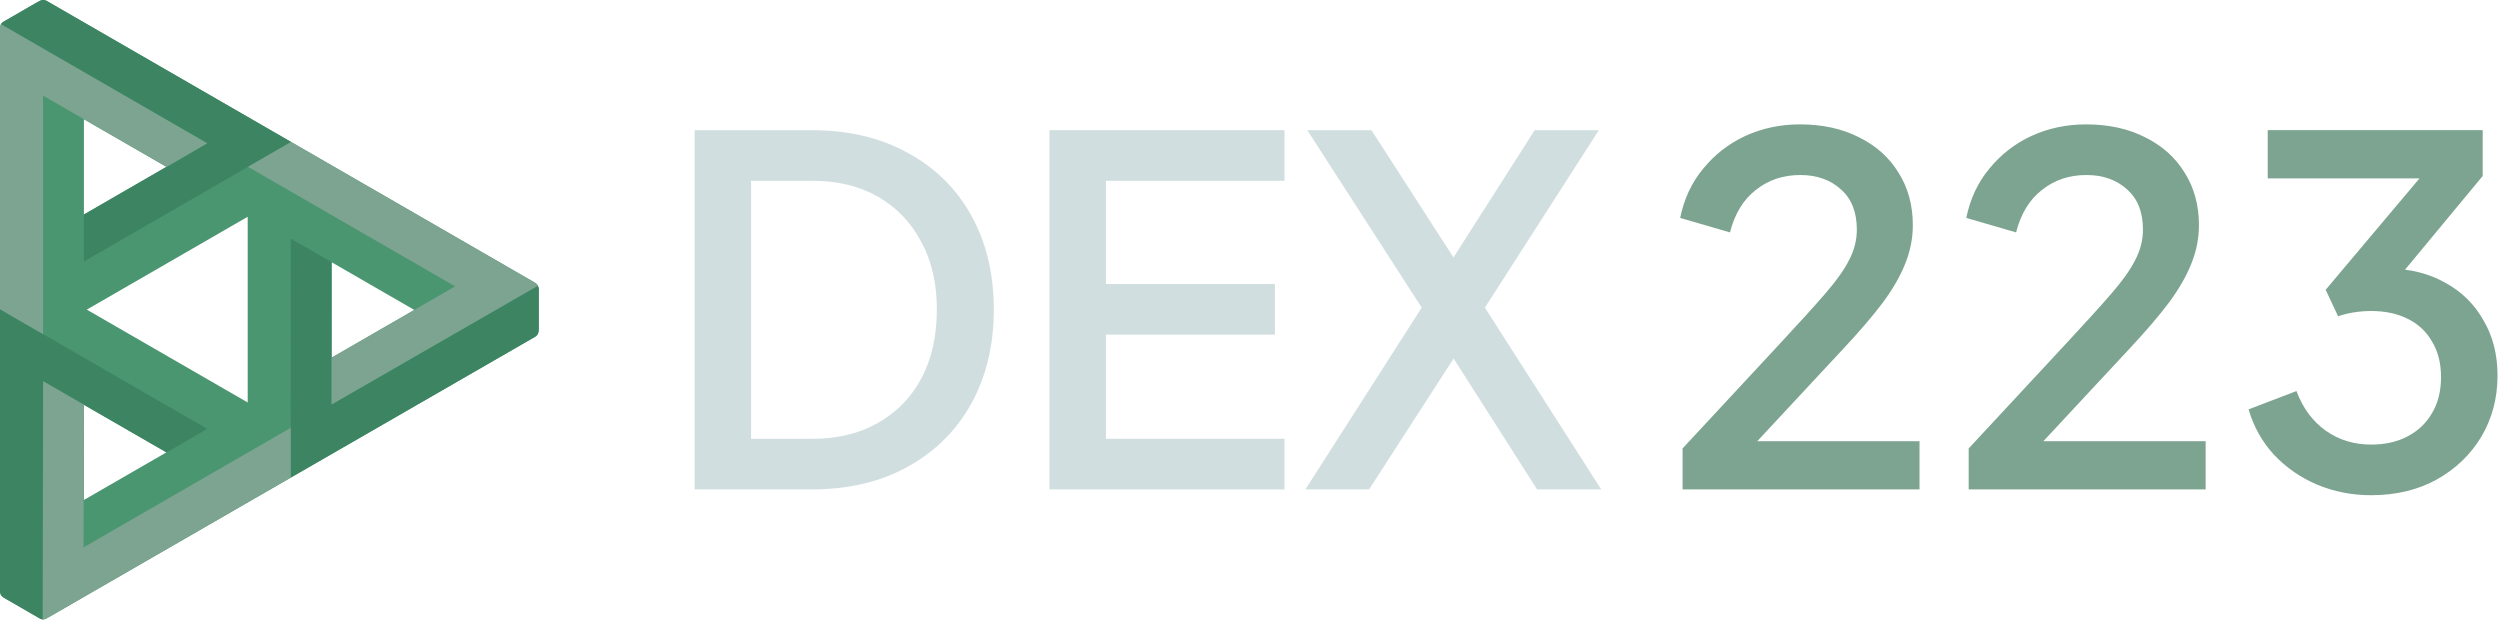 <svg width="3228" height="800" viewBox="0 0 3228 800" fill="none" xmlns="http://www.w3.org/2000/svg">
<g clip-path="url(#clip0_3211_89114)">
<path d="M896.875 631.952V168.071H1047.7C1095.51 168.071 1136.92 177.826 1171.95 197.336C1207.39 216.43 1234.8 243.412 1254.16 278.281C1273.53 313.15 1283.22 353.623 1283.22 399.7C1283.22 445.362 1273.53 485.834 1254.16 521.118C1234.8 555.987 1207.39 583.177 1171.95 602.687C1136.92 622.197 1095.51 631.952 1047.7 631.952H896.875ZM969.817 566.573H1048.94C1081.5 566.573 1109.72 559.723 1133.63 546.025C1157.94 532.326 1176.69 513.024 1189.88 488.118C1203.06 463.211 1209.66 433.739 1209.66 399.7C1209.66 365.661 1202.86 336.396 1189.26 311.905C1176.07 286.999 1157.53 267.696 1133.63 253.998C1109.72 240.299 1081.5 233.45 1048.94 233.45H969.817V566.573Z" fill="#D1DEDF"/>
<path d="M1355.05 631.952V168.071H1658.56V233.45H1428V366.699H1646.2V432.078H1428V566.573H1658.56V631.952H1355.05Z" fill="#D1DEDF"/>
<path d="M1685.51 631.952L1835.72 397.209L1687.98 168.071H1770.81L1894.44 359.85H1859.21L1981.6 168.071H2064.43L1917.31 397.209L2067.52 631.952H1984.69L1859.21 435.191L1894.44 435.814L1767.72 631.952H1685.51Z" fill="#D1DEDF"/>
<path d="M2172.52 631.951V579.025L2298.62 443.285C2323.35 416.718 2342.72 395.34 2356.73 379.151C2371.15 362.547 2381.45 348.018 2387.64 335.565C2394.23 323.112 2397.53 310.036 2397.53 296.337C2397.53 273.922 2390.73 256.695 2377.13 244.657C2363.53 232.204 2346.01 225.977 2324.58 225.977C2302.33 225.977 2283.17 232.411 2267.1 245.279C2251.03 257.733 2239.9 275.997 2233.72 300.073L2169.43 281.394C2174.37 256.902 2184.27 235.732 2199.1 217.882C2213.94 199.618 2232.07 185.504 2253.5 175.542C2275.34 165.579 2298.83 160.598 2323.97 160.598C2353.23 160.598 2378.78 166.202 2400.62 177.41C2422.46 188.202 2439.35 203.354 2451.31 222.864C2463.67 242.374 2469.85 264.997 2469.85 290.734C2469.85 307.753 2466.55 324.357 2459.96 340.546C2453.78 356.32 2444.09 373.132 2430.91 390.982C2417.72 408.416 2400.82 428.134 2380.22 450.134L2268.95 569.685H2478.5V631.951H2172.52Z" fill="#7DA491"/>
<path d="M2541.96 631.951V579.025L2668.06 443.285C2692.79 416.718 2712.16 395.34 2726.17 379.151C2740.59 362.547 2750.89 348.018 2757.08 335.565C2763.67 323.112 2766.97 310.036 2766.97 296.337C2766.97 273.922 2760.17 256.695 2746.57 244.657C2732.97 232.204 2715.45 225.977 2694.03 225.977C2671.77 225.977 2652.61 232.411 2636.54 245.279C2620.47 257.733 2609.34 275.997 2603.16 300.073L2538.87 281.394C2543.82 256.902 2553.71 235.732 2568.54 217.882C2583.38 199.618 2601.51 185.504 2622.94 175.542C2644.78 165.579 2668.27 160.598 2693.41 160.598C2722.67 160.598 2748.22 166.202 2770.06 177.41C2791.9 188.202 2808.79 203.354 2820.75 222.864C2833.11 242.374 2839.29 264.997 2839.29 290.734C2839.29 307.753 2835.99 324.357 2829.4 340.546C2823.22 356.32 2813.53 373.132 2800.35 390.982C2787.16 408.416 2770.26 428.134 2749.66 450.134L2638.39 569.685H2847.94V631.951H2541.96Z" fill="#7DA491"/>
<path d="M3061.61 639.423C3036.89 639.423 3013.6 634.857 2991.76 625.724C2970.33 616.592 2951.79 603.724 2936.13 587.119C2920.88 570.515 2909.96 551.005 2903.37 528.589L2965.18 504.928C2973.42 526.929 2985.99 543.948 3002.89 555.986C3019.78 568.024 3039.36 574.044 3061.61 574.044C3079.74 574.044 3095.4 570.515 3108.59 563.458C3122.19 556.402 3132.7 546.439 3140.12 533.571C3147.95 520.702 3151.86 505.136 3151.86 486.871C3151.86 469.022 3147.95 453.663 3140.12 440.794C3132.7 427.926 3122.19 418.171 3108.59 411.529C3095.4 404.888 3079.74 401.567 3061.61 401.567C3054.19 401.567 3046.57 402.19 3038.74 403.435C3031.32 404.68 3024.73 406.341 3018.96 408.416L3002.89 374.17L3124.04 230.336H2928.09V168.07H3205.64V227.222L3086.96 370.434L3085.1 346.773C3112.71 347.188 3137.03 353.415 3158.04 365.453C3179.06 377.076 3195.34 393.265 3206.88 414.02C3218.83 434.36 3224.8 458.021 3224.8 485.003C3224.8 514.061 3217.8 540.42 3203.79 564.081C3189.77 587.327 3170.41 605.799 3145.68 619.498C3121.37 632.781 3093.34 639.423 3061.61 639.423Z" fill="#7DA491"/>
<path d="M690.684 365.027L60.285 1.191C56.535 -0.758 53.517 -0.334 48.654 2.606L48.8 2.477L3.916 28.382C0.983 30.424 0.178 33.514 0 34.941V761.964L0.032 761.765C-0.105 766.687 1.108 769.34 5.004 771.79L51.959 798.893C55.341 800.352 57.174 800.134 60.426 798.339L691.069 434.753C694.459 432.597 695.632 429.86 695.648 424.586V372.901C695.531 371.344 694.414 366.993 690.684 365.027ZM428.166 338.56L534.985 400.214L428.154 461.867L428.166 338.56ZM108.259 522.599L214.86 584.087L108.259 645.611V522.599ZM214.864 215.45L108.348 277.011V153.979L214.864 215.45ZM112.074 399.781L319.822 279.878V519.683L112.074 399.781Z" fill="#4A9671"/>
<path d="M267.498 553.709L215.09 584.22L55.649 492.249L55.167 799.746C53.937 799.77 53.213 799.438 51.959 798.892L5.004 771.794C1.108 769.348 -0.105 766.691 0.032 761.769L0 761.967V399.328L267.498 553.709ZM694.281 369.002L428.146 522.271L428.166 338.362L375.462 308.141L375.369 616.669L691.073 434.753C694.463 432.597 695.636 429.86 695.652 424.582V372.901C695.523 371.198 694.989 370.22 694.281 369.002ZM60.285 1.191C56.535 -0.758 53.517 -0.334 48.654 2.606L48.8 2.477L3.916 28.382C2.706 29.252 1.796 30.19 1.157 31.294L267.511 185.02L108.231 277.08L108.348 337.69L375.847 183.313L60.285 1.191Z" fill="#3D8562"/>
<path d="M694.588 368.878L428.146 522.228L428.154 461.824L587.676 369.755L320.182 215.382L375.818 183.269L690.68 364.988C692.557 366.152 693.807 367.39 694.588 368.878ZM1.161 31.25C0.562 32.289 0.178 33.47 0 34.898V399.28L55.645 431.534V123.508L215.224 215.415L267.515 184.972L1.161 31.25ZM107.883 706.768L108.255 522.555L55.645 492.206L55.2 799.961C56.696 799.937 58.258 799.471 60.05 798.594L375.385 616.613V552.387L107.883 706.768Z" fill="#7DA491"/>
</g>
<defs>
<clipPath id="clip0_3211_89114">
<rect width="3228" height="800" fill="white"/>
</clipPath>
</defs>
</svg>
